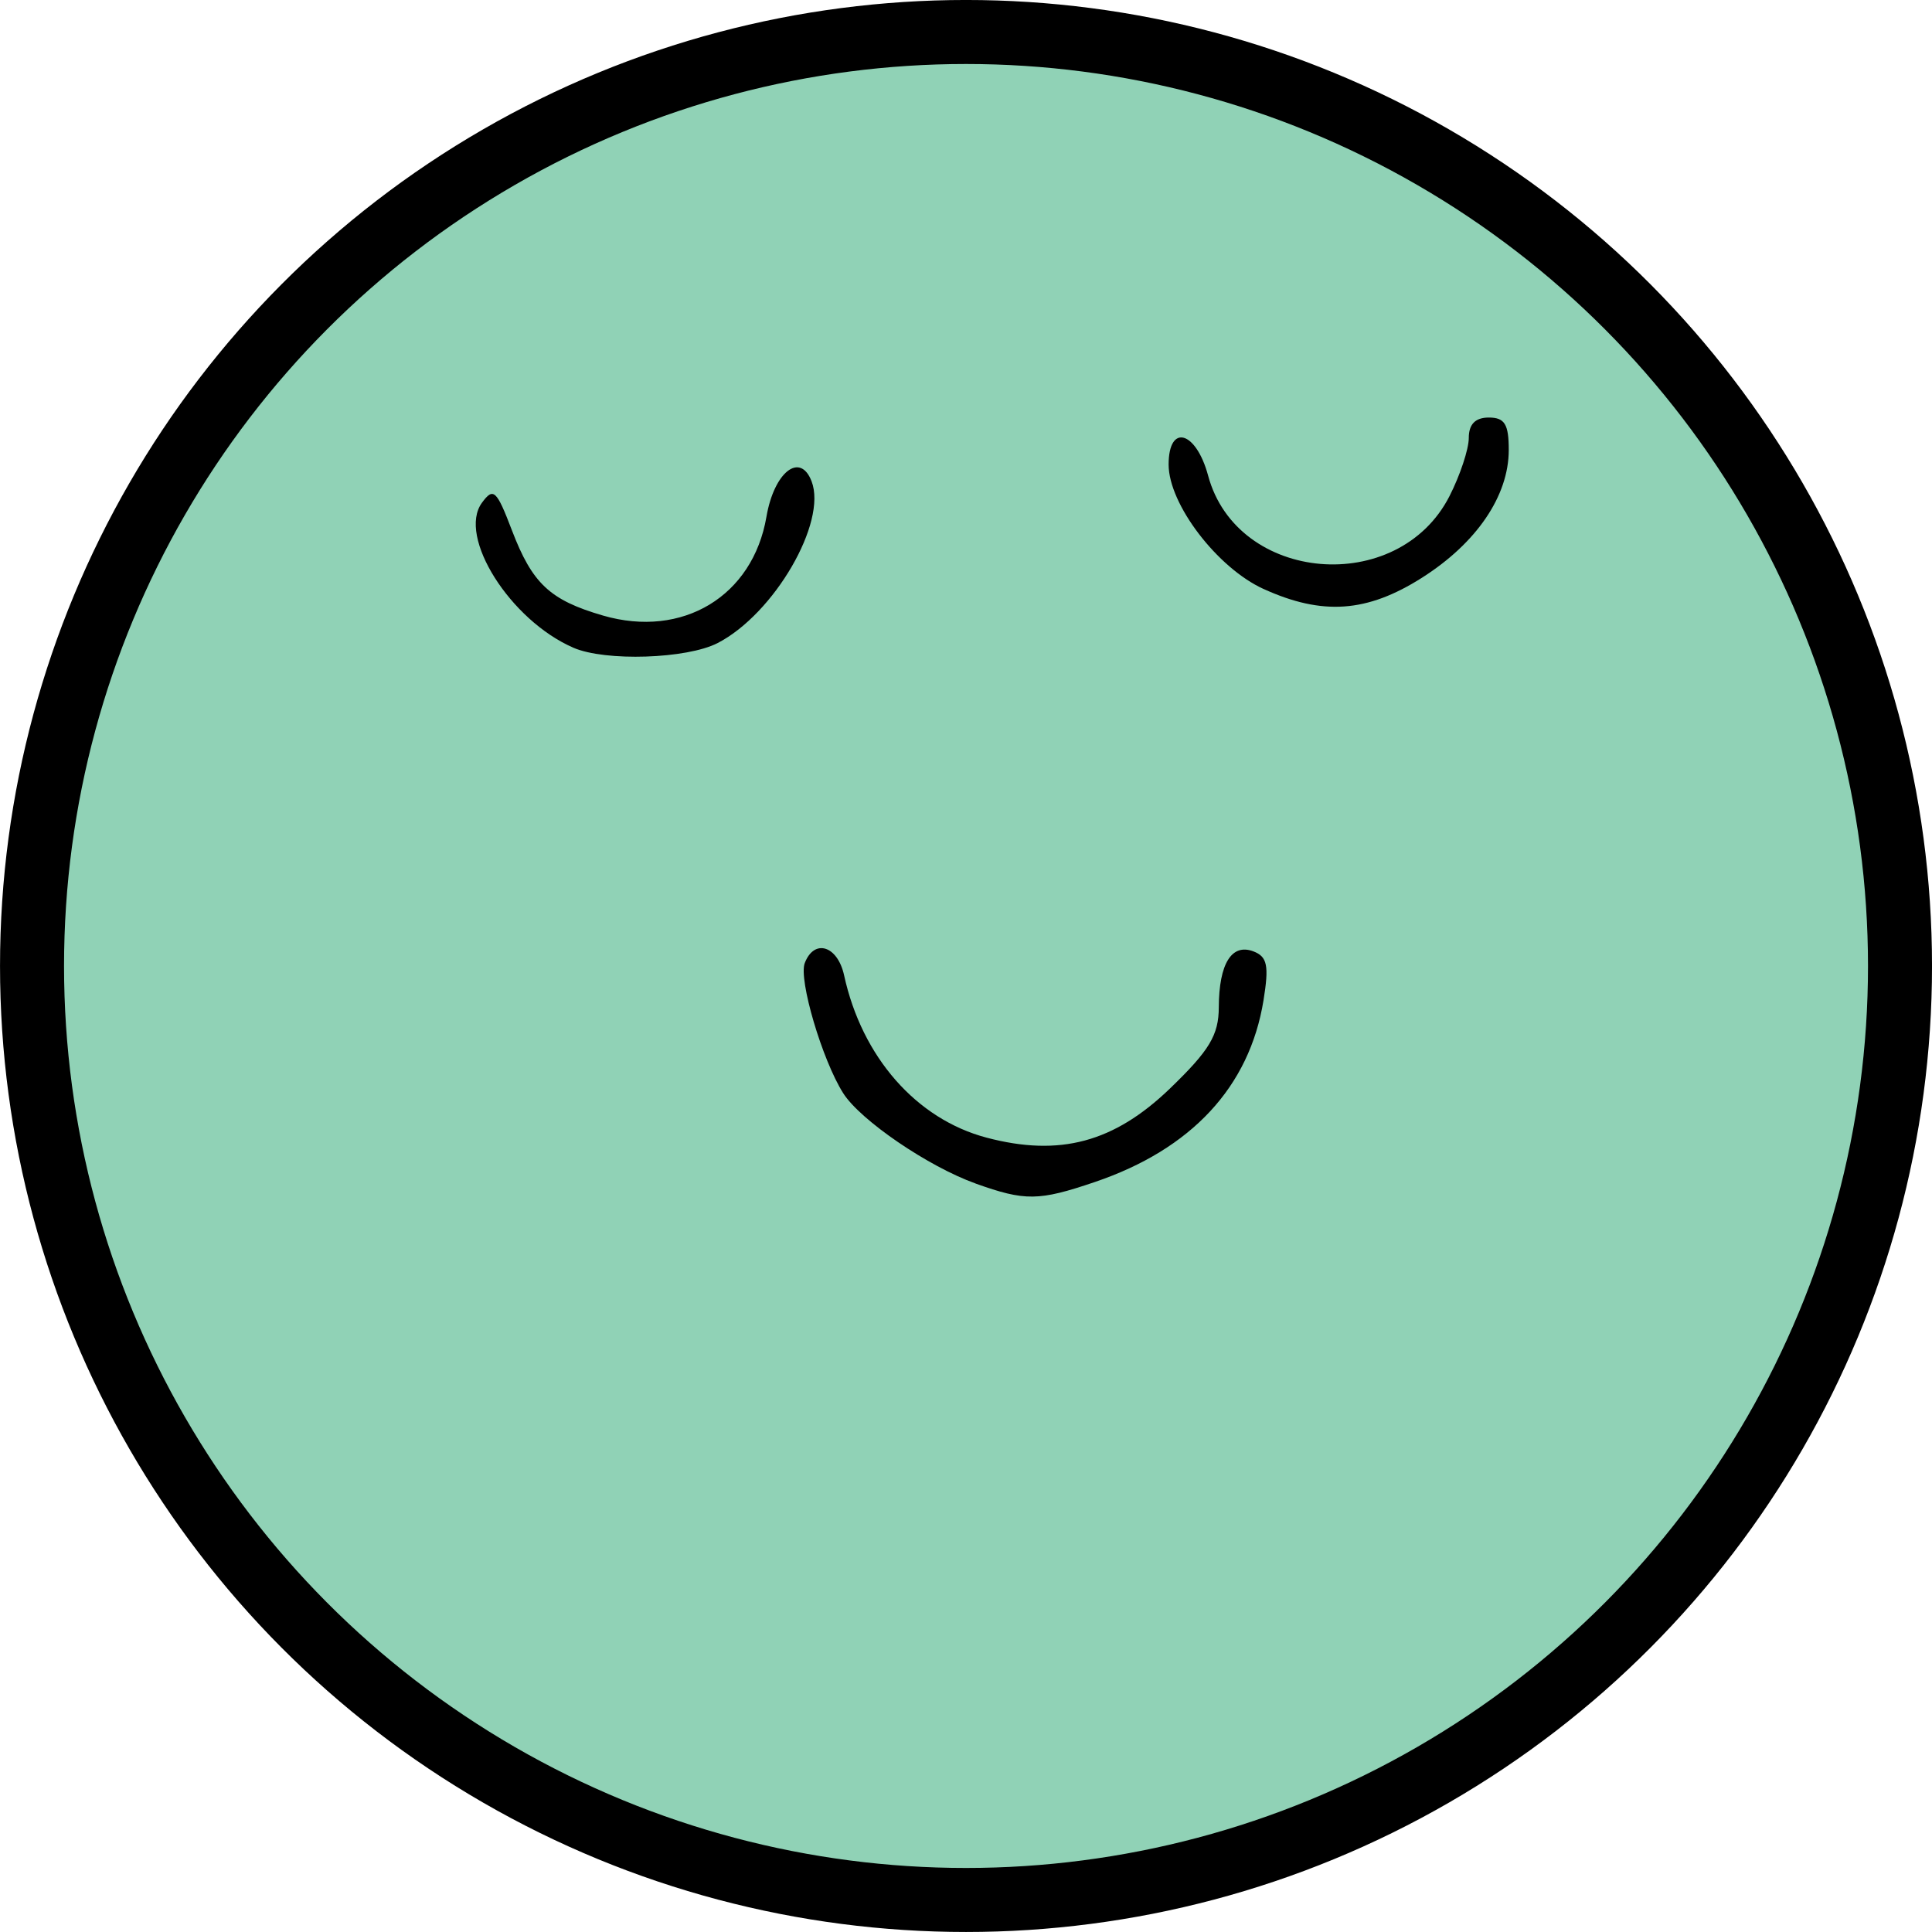 <?xml version="1.0" encoding="UTF-8" standalone="no"?>
<!-- Created with Inkscape (http://www.inkscape.org/) -->

<svg
   width="51.093mm"
   height="51.093mm"
   viewBox="0 0 51.093 51.093"
   version="1.1"
   id="svg1"
   inkscape:version="1.4 (86a8ad7, 2024-10-11)"
   sodipodi:docname="calmo.svg"
   xmlns:inkscape="http://www.inkscape.org/namespaces/inkscape"
   xmlns:sodipodi="http://sodipodi.sourceforge.net/DTD/sodipodi-0.dtd"
   xmlns="http://www.w3.org/2000/svg"
   xmlns:svg="http://www.w3.org/2000/svg">
  <sodipodi:namedview
     id="namedview1"
     pagecolor="#ffffff"
     bordercolor="#000000"
     borderopacity="0.25"
     inkscape:showpageshadow="2"
     inkscape:pageopacity="0.0"
     inkscape:pagecheckerboard="0"
     inkscape:deskcolor="#d1d1d1"
     inkscape:document-units="mm"
     inkscape:zoom="2.0888418"
     inkscape:cx="91.43823"
     inkscape:cy="97.422407"
     inkscape:current-layer="layer1" />
  <defs
     id="defs1" />
  <g
     inkscape:label="Livello 1"
     inkscape:groupmode="layer"
     id="layer1"
     transform="translate(-179.387,-36.513)">
    <circle
       style="fill:#90d2b6;stroke:#000000;stroke-width:1.693;stroke-linejoin:bevel;fill-opacity:1"
       id="path162"
       cx="204.934"
       cy="62.059"
       r="24.7" />
    <path
       d="m 205.186,67.811 c -1.247,-0.445 -3.046,-1.672 -3.5,-2.388 -0.554,-0.874 -1.184,-3.004 -1.017,-3.44 0.251,-0.655 0.869,-0.463 1.041,0.324 0.472,2.162 1.912,3.802 3.768,4.292 1.934,0.511 3.372,0.125 4.852,-1.302 1.043,-1.006 1.286,-1.409 1.289,-2.147 0.005,-1.156 0.342,-1.697 0.918,-1.476 0.365,0.14 0.413,0.376 0.264,1.295 -0.372,2.287 -1.903,3.935 -4.462,4.804 -1.483,0.503 -1.841,0.508 -3.154,0.039 z m -10.636,-14.169 c -1.673,-0.726 -3.07,-2.941 -2.418,-3.833 0.303,-0.414 0.386,-0.338 0.792,0.726 0.539,1.412 1.006,1.849 2.411,2.257 2.104,0.611 3.962,-0.513 4.321,-2.613 0.202,-1.183 0.892,-1.725 1.194,-0.937 0.416,1.084 -0.988,3.503 -2.483,4.276 -0.815,0.421 -2.972,0.492 -3.818,0.124 z m 18.255,-1.552 c -1.224,-0.556 -2.513,-2.244 -2.513,-3.292 0,-1.093 0.726,-0.889 1.044,0.292 0.765,2.843 5.026,3.205 6.384,0.543 0.28,-0.549 0.51,-1.242 0.51,-1.538 0,-0.363 0.173,-0.54 0.529,-0.54 0.421,0 0.529,0.176 0.528,0.86 -0.001,1.213 -0.85,2.46 -2.299,3.379 -1.448,0.918 -2.628,1.002 -4.183,0.295 z"
       style="display:inline;fill:#000000"
       id="path1"
       sodipodi:nodetypes="csccsscscccccsssssccsssssscss" />
  </g>
</svg>
